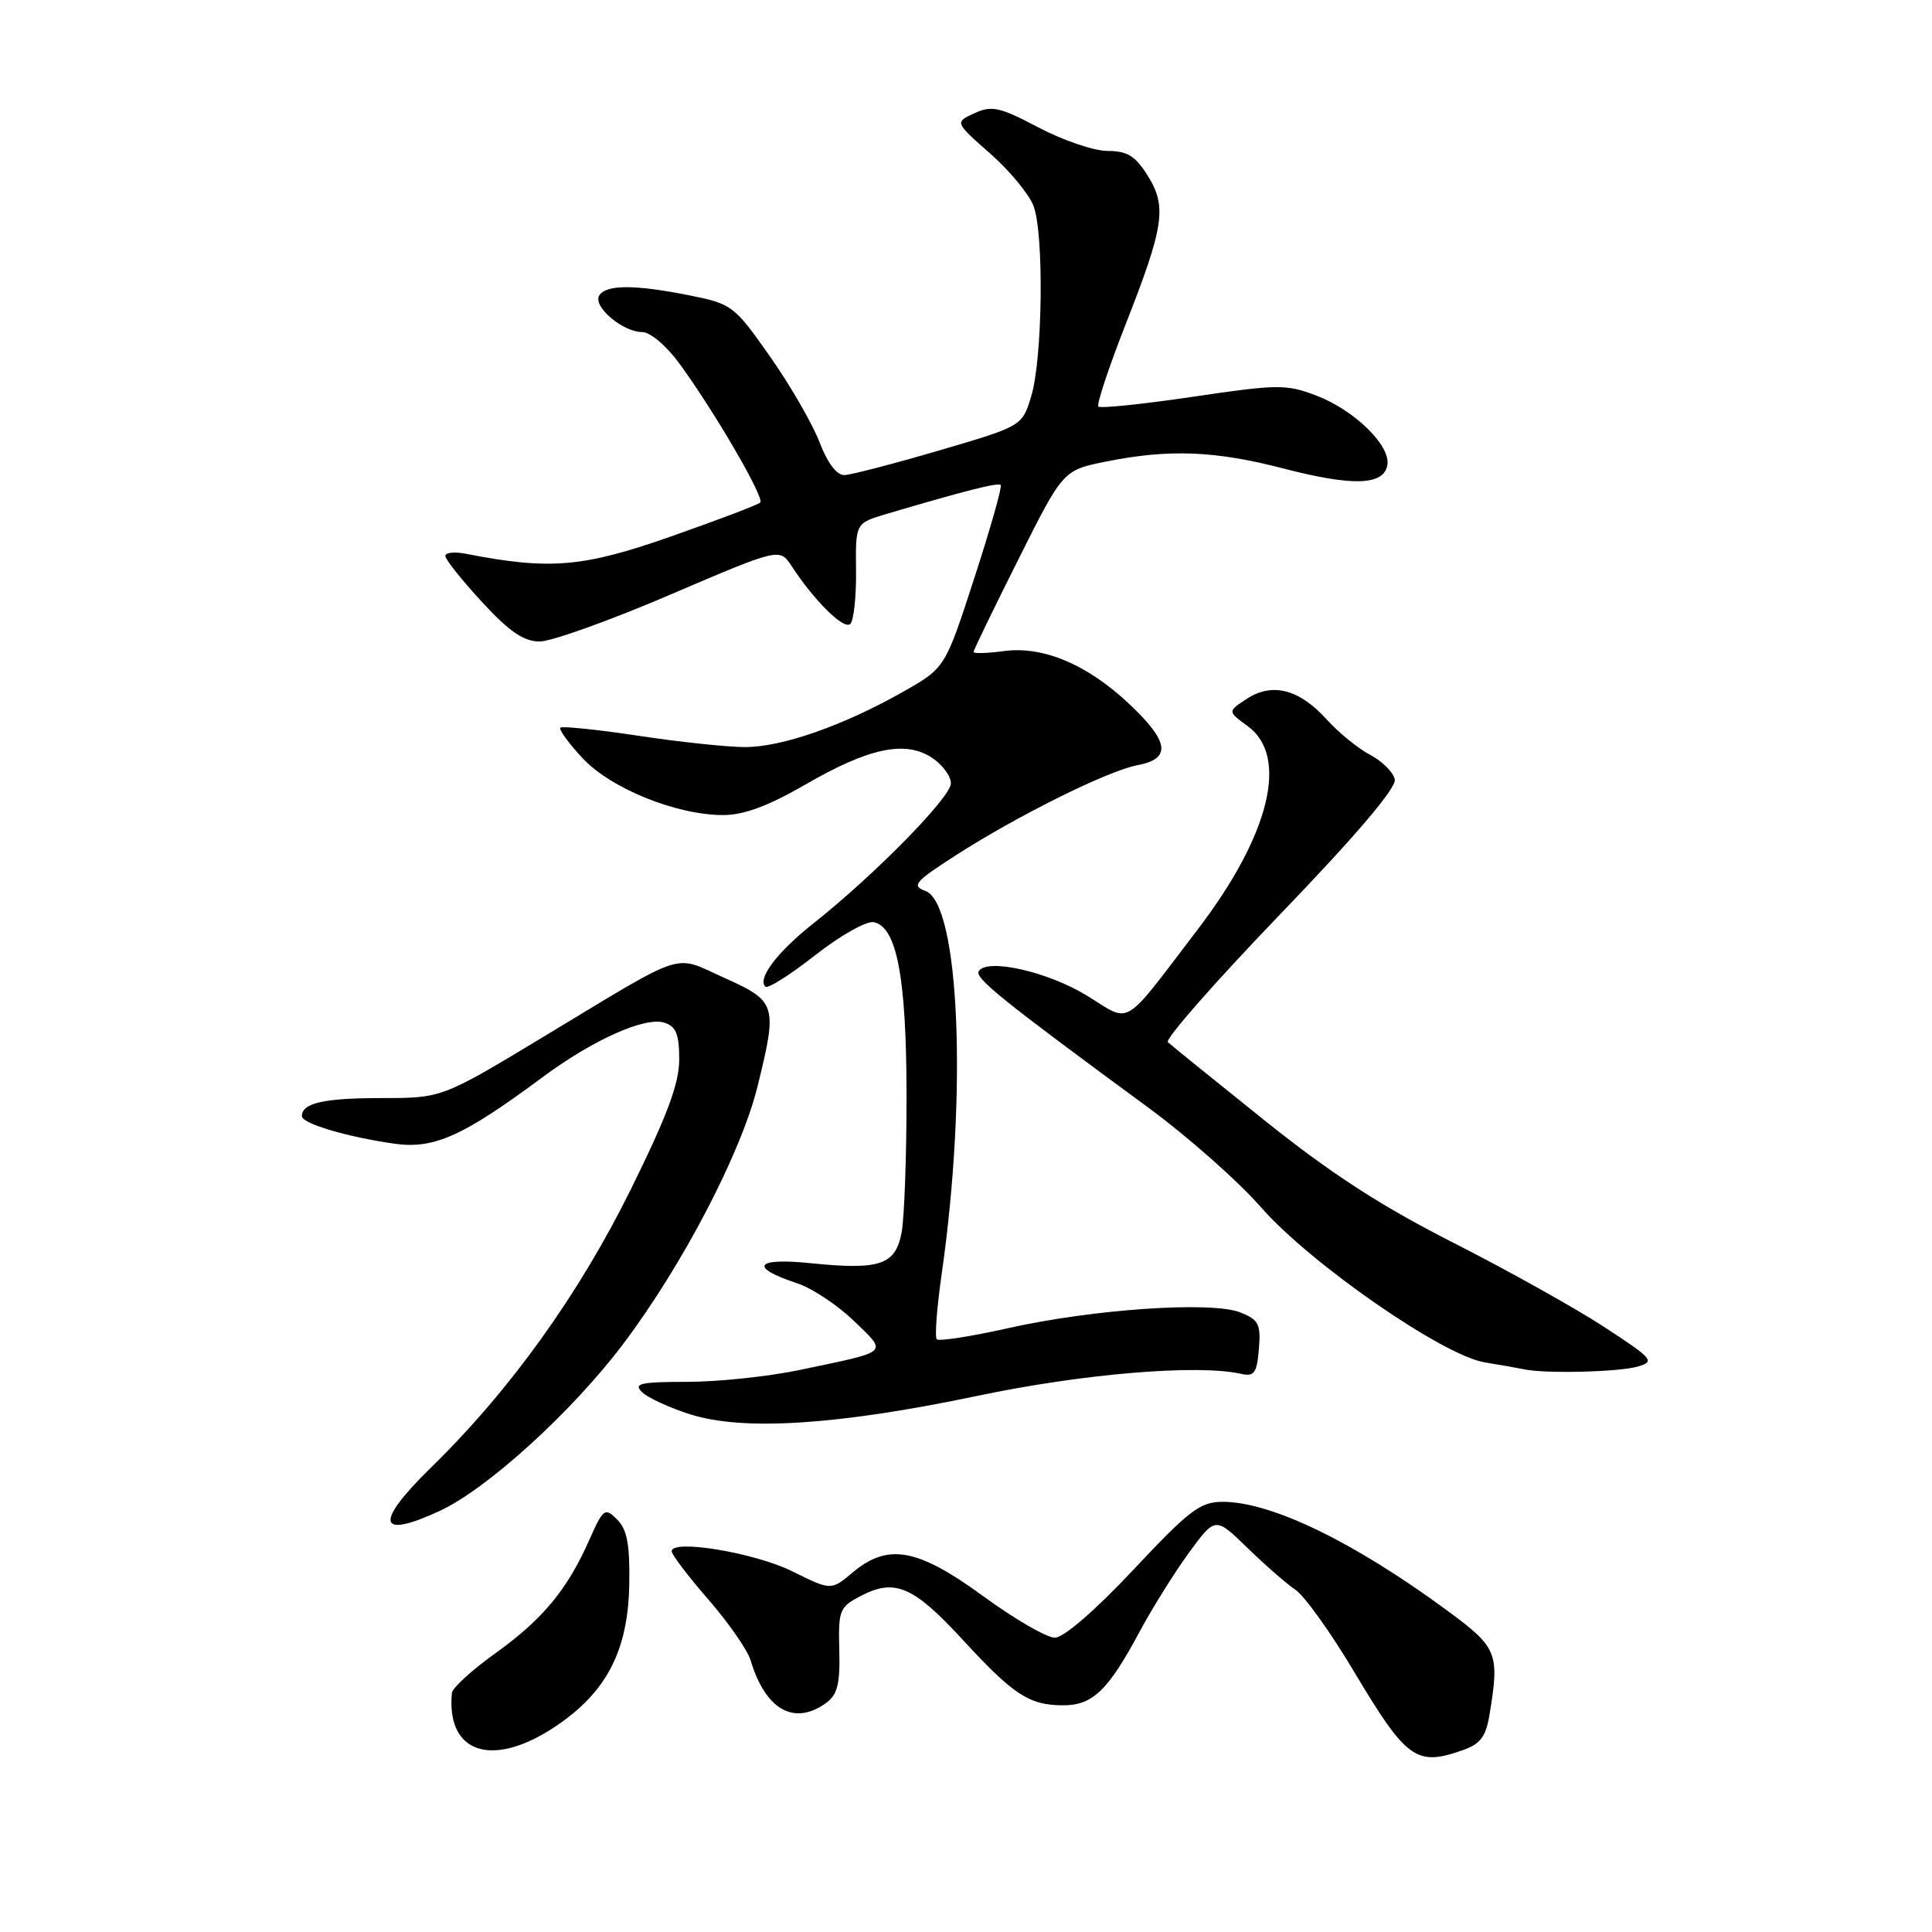 <?xml version="1.0" encoding="UTF-8" standalone="no"?>
<!DOCTYPE svg PUBLIC "-//W3C//DTD SVG 1.1//EN" "http://www.w3.org/Graphics/SVG/1.1/DTD/svg11.dtd" >
<svg xmlns="http://www.w3.org/2000/svg" xmlns:xlink="http://www.w3.org/1999/xlink" version="1.1" viewBox="0 0 256 256">
 <g >
 <path fill="currentColor"
d=" M 193.73 231.94 C 196.16 231.10 196.88 230.16 197.37 227.19 C 198.72 219.03 198.42 218.31 191.78 213.42 C 179.41 204.31 168.45 199.00 162.03 199.00 C 159.03 199.00 157.61 200.08 150.18 208.00 C 145.11 213.40 140.95 217.00 139.77 217.00 C 138.69 217.00 134.42 214.53 130.28 211.50 C 121.57 205.14 117.65 204.43 112.96 208.38 C 110.13 210.76 110.13 210.76 104.97 208.20 C 99.99 205.74 89.00 203.91 89.00 205.55 C 89.00 205.99 91.18 208.86 93.85 211.93 C 96.52 215.00 99.05 218.63 99.46 220.00 C 101.43 226.58 105.26 228.73 109.49 225.63 C 110.97 224.55 111.33 223.09 111.21 218.64 C 111.07 213.31 111.23 212.93 114.14 211.43 C 118.58 209.13 121.05 210.20 127.53 217.24 C 134.25 224.54 136.33 225.92 140.75 225.96 C 144.72 226.01 146.77 224.08 150.91 216.38 C 152.64 213.14 155.63 208.36 157.55 205.73 C 161.04 200.97 161.04 200.97 165.27 205.08 C 167.60 207.35 170.47 209.86 171.66 210.66 C 172.85 211.46 176.35 216.35 179.43 221.52 C 186.36 233.12 187.65 234.06 193.73 231.94 Z  M 73.62 228.75 C 80.38 224.22 83.23 218.72 83.38 209.93 C 83.47 204.66 83.10 202.67 81.78 201.35 C 80.15 199.72 79.95 199.86 78.08 204.06 C 75.15 210.67 71.88 214.60 65.62 219.08 C 62.53 221.30 59.95 223.65 59.88 224.31 C 59.11 232.36 65.26 234.35 73.62 228.75 Z  M 58.23 200.22 C 64.55 197.31 75.84 187.03 82.60 178.05 C 90.47 167.60 98.21 152.75 100.38 143.94 C 103.04 133.16 102.89 132.67 96.02 129.59 C 89.07 126.47 91.29 125.75 72.03 137.37 C 58.56 145.50 58.56 145.50 50.53 145.50 C 42.89 145.50 40.00 146.16 40.00 147.90 C 40.00 148.87 45.94 150.64 52.22 151.54 C 57.48 152.30 61.34 150.57 71.83 142.78 C 78.52 137.80 85.45 134.69 88.03 135.51 C 89.58 136.00 90.00 137.03 90.00 140.37 C 90.00 143.57 88.42 147.81 83.59 157.59 C 76.72 171.50 67.60 184.21 57.15 194.42 C 49.58 201.82 49.99 204.03 58.23 200.22 Z  M 129.50 184.96 C 143.52 182.01 158.75 180.74 164.50 182.05 C 166.19 182.43 166.55 181.92 166.81 178.75 C 167.08 175.44 166.79 174.87 164.31 173.89 C 160.50 172.40 144.83 173.46 133.58 175.99 C 128.67 177.09 124.42 177.75 124.13 177.46 C 123.84 177.18 124.14 173.24 124.79 168.72 C 128.21 144.84 127.14 119.73 122.63 118.06 C 120.76 117.37 121.19 116.85 126.51 113.42 C 134.77 108.10 146.79 102.13 150.72 101.39 C 155.21 100.55 154.94 98.31 149.75 93.39 C 144.15 88.08 138.26 85.57 133.03 86.27 C 130.82 86.57 129.00 86.62 129.00 86.39 C 129.00 86.16 131.67 80.64 134.93 74.14 C 140.86 62.30 140.86 62.30 146.60 61.15 C 154.89 59.49 160.99 59.72 170.03 62.07 C 179.25 64.46 183.32 64.33 183.83 61.65 C 184.32 59.08 179.50 54.36 174.41 52.41 C 170.46 50.90 169.30 50.91 158.09 52.57 C 151.45 53.55 145.80 54.14 145.54 53.87 C 145.28 53.61 146.89 48.75 149.11 43.08 C 154.27 29.95 154.65 27.38 152.06 23.25 C 150.44 20.66 149.36 20.00 146.76 20.00 C 144.97 20.00 140.85 18.60 137.62 16.90 C 132.47 14.18 131.42 13.95 129.12 15.00 C 126.50 16.20 126.50 16.20 131.21 20.35 C 133.80 22.63 136.39 25.77 136.96 27.32 C 138.35 31.08 138.15 47.51 136.65 52.48 C 135.45 56.46 135.45 56.46 124.47 59.68 C 118.44 61.45 112.77 62.92 111.89 62.95 C 110.88 62.98 109.64 61.35 108.59 58.59 C 107.66 56.16 104.71 51.05 102.03 47.24 C 97.32 40.52 96.99 40.27 91.42 39.15 C 84.11 37.69 80.31 37.69 79.40 39.16 C 78.51 40.60 82.52 44.00 85.10 44.00 C 86.17 44.00 88.34 45.85 90.08 48.25 C 94.75 54.65 101.34 66.00 100.74 66.59 C 100.45 66.88 95.11 68.91 88.86 71.10 C 77.23 75.18 72.85 75.55 61.75 73.38 C 60.24 73.08 59.00 73.21 59.01 73.67 C 59.01 74.13 61.19 76.86 63.85 79.75 C 67.49 83.70 69.39 85.00 71.51 85.00 C 73.06 85.00 80.86 82.21 88.82 78.79 C 103.31 72.59 103.31 72.59 104.91 75.03 C 107.92 79.64 111.84 83.50 112.67 82.67 C 113.13 82.21 113.47 79.02 113.43 75.58 C 113.36 69.32 113.36 69.32 117.43 68.11 C 128.02 64.98 132.25 63.91 132.60 64.27 C 132.81 64.48 131.24 70.02 129.11 76.57 C 125.24 88.50 125.24 88.50 119.69 91.65 C 111.78 96.14 103.61 99.00 98.71 98.99 C 96.40 98.99 90.04 98.32 84.58 97.49 C 79.13 96.67 74.48 96.19 74.25 96.42 C 74.02 96.65 75.33 98.46 77.16 100.43 C 80.92 104.48 89.62 108.00 95.84 108.00 C 98.57 108.00 101.82 106.79 106.71 103.96 C 115.11 99.10 119.93 98.07 123.48 100.40 C 124.87 101.30 126.00 102.84 126.00 103.80 C 126.00 105.64 115.84 115.98 107.75 122.38 C 103.01 126.13 100.33 129.66 101.41 130.74 C 101.72 131.06 104.69 129.18 108.00 126.58 C 111.31 123.98 114.80 122.01 115.76 122.19 C 118.83 122.78 120.11 129.49 120.12 145.14 C 120.13 153.19 119.83 161.36 119.47 163.30 C 118.66 167.63 116.60 168.32 107.32 167.37 C 100.04 166.63 99.22 167.93 105.63 170.04 C 107.62 170.70 111.00 172.95 113.16 175.04 C 117.63 179.38 118.05 178.99 106.00 181.52 C 101.88 182.39 95.17 183.10 91.09 183.10 C 84.81 183.11 83.90 183.32 85.09 184.48 C 85.87 185.23 88.75 186.55 91.50 187.42 C 98.53 189.64 111.11 188.82 129.50 184.96 Z  M 217.00 181.08 C 219.34 180.40 219.06 180.07 212.50 175.79 C 208.65 173.28 199.65 168.26 192.50 164.63 C 182.95 159.78 176.32 155.48 167.50 148.41 C 160.90 143.12 155.16 138.48 154.75 138.09 C 154.34 137.71 161.01 130.11 169.57 121.21 C 179.67 110.72 185.03 104.41 184.82 103.29 C 184.64 102.35 183.17 100.88 181.57 100.03 C 179.97 99.19 177.38 97.09 175.82 95.36 C 172.18 91.32 168.59 90.39 165.22 92.59 C 162.65 94.27 162.65 94.27 165.33 96.22 C 170.81 100.21 168.27 110.61 158.76 123.08 C 148.56 136.45 149.99 135.59 144.08 131.96 C 138.89 128.76 130.78 126.92 129.69 128.69 C 129.13 129.59 132.83 132.57 152.07 146.70 C 157.34 150.57 164.09 156.53 167.07 159.95 C 173.60 167.42 191.18 179.61 196.73 180.52 C 198.80 180.86 201.18 181.28 202.00 181.45 C 204.80 182.04 214.49 181.80 217.00 181.08 Z "/>
</g>
</svg>